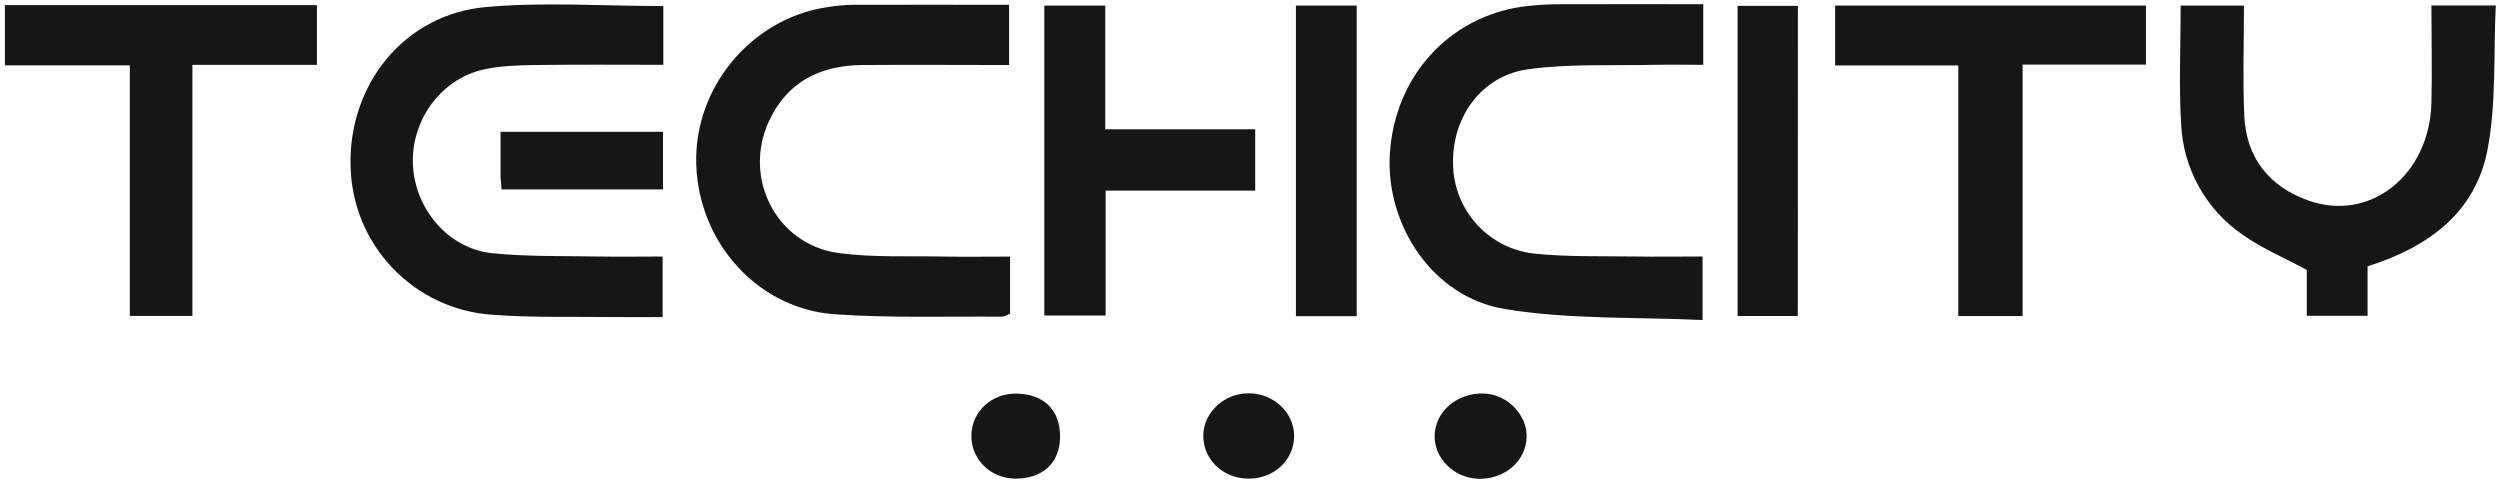 <svg width="158" height="31" viewBox="0 0 158 31" fill="none" xmlns="http://www.w3.org/2000/svg">
<g clip-path="url(#clip0_16911_177545)">
<path d="M63.835 16.217V19.825C63.674 19.887 63.5 20.017 63.325 20.015C59.806 19.987 56.279 20.106 52.774 19.863C47.904 19.528 44.171 15.359 44.003 10.411C43.841 5.563 47.45 1.194 52.242 0.457C52.779 0.366 53.323 0.316 53.867 0.305C57.135 0.291 60.402 0.305 63.774 0.305V4.11C60.692 4.11 57.587 4.084 54.482 4.11C51.863 4.138 49.767 5.144 48.608 7.638C46.923 11.249 49.057 15.461 53.005 15.992C55.2 16.287 57.453 16.166 59.679 16.215C61.017 16.239 62.354 16.217 63.835 16.217ZM107.646 0.265V4.096C106.626 4.096 105.608 4.077 104.592 4.096C101.922 4.159 99.222 4.016 96.592 4.374C93.606 4.781 91.725 7.446 91.835 10.447C91.871 11.852 92.419 13.195 93.375 14.224C94.332 15.253 95.631 15.897 97.029 16.035C99.091 16.241 101.183 16.18 103.261 16.21C104.686 16.233 106.111 16.21 107.602 16.21V20.226C103.387 20.024 99.143 20.209 95.047 19.519C90.552 18.761 87.571 14.233 87.838 9.74C88.128 4.863 91.544 1.068 96.262 0.414C97.048 0.313 97.84 0.264 98.632 0.267C101.595 0.256 104.557 0.265 107.646 0.265ZM41.923 0.382V4.096C39.225 4.096 36.521 4.072 33.818 4.109C32.735 4.124 31.63 4.159 30.578 4.39C27.858 4.989 25.961 7.617 26.098 10.433C26.234 13.25 28.367 15.733 31.139 16.007C33.349 16.226 35.588 16.17 37.815 16.212C39.143 16.236 40.472 16.212 41.878 16.212V20.039C40.864 20.039 39.851 20.05 38.836 20.039C36.26 20.004 33.678 20.086 31.114 19.893C28.718 19.732 26.469 18.678 24.811 16.941C23.152 15.204 22.205 12.908 22.156 10.507C22.018 5.327 25.558 0.913 30.692 0.447C34.364 0.113 38.092 0.382 41.923 0.382Z" fill="#151617"/>
<path d="M149.631 16.831V19.957H145.789V17.06C144.329 16.273 142.95 15.693 141.755 14.85C140.603 14.064 139.649 13.021 138.971 11.802C138.292 10.583 137.908 9.223 137.847 7.83C137.701 5.375 137.818 2.904 137.818 0.352H141.818C141.818 2.713 141.734 5.027 141.841 7.337C141.963 9.979 143.421 11.789 145.871 12.667C149.786 14.064 153.555 11.067 153.665 6.489C153.715 4.467 153.665 2.443 153.665 0.344H157.733C157.585 3.414 157.777 6.515 157.209 9.469C156.452 13.407 153.518 15.609 149.631 16.831Z" fill="#151617"/>
<path d="M123.765 4.137H115.98V0.352H135.625V4.083H127.83V19.974H123.765V4.137Z" fill="#151617"/>
<path d="M20.029 4.098H12.16V19.969H8.205V4.131H0.309V0.324H20.029V4.098Z" fill="#151617"/>
<path d="M69.875 12.048V19.942H66V0.352H69.852V8.169H79.329V12.046L69.875 12.048Z" fill="#151617"/>
<path d="M85.744 19.983H81.902V0.352H85.744V19.983Z" fill="#151617"/>
<path d="M113.621 19.972H109.816V0.371H113.628L113.621 19.972Z" fill="#151617"/>
<path d="M31.701 11.969C31.675 11.63 31.636 11.342 31.633 11.054V8.328H41.902V11.969H31.701Z" fill="#151617"/>
<path d="M93.426 30.259C91.898 30.21 90.644 28.972 90.668 27.538C90.696 26.001 92.1 24.803 93.797 24.87C95.284 24.927 96.55 26.249 96.481 27.674C96.41 29.174 95.065 30.311 93.426 30.259Z" fill="#151617"/>
<path d="M81.789 27.573C81.774 29.099 80.488 30.278 78.871 30.25C77.254 30.222 76.009 29.005 76.048 27.475C76.084 26.055 77.378 24.856 78.892 24.856C80.48 24.84 81.803 26.078 81.789 27.573Z" fill="#151617"/>
<path d="M64.257 24.875C66.003 24.907 67.033 25.953 66.996 27.669C66.963 29.264 65.889 30.25 64.187 30.249C62.584 30.249 61.332 28.993 61.393 27.455C61.447 25.97 62.694 24.848 64.257 24.875Z" fill="#151617"/>
</g>
<defs>
<clipPath id="clip0_16911_177545">
<rect width="157.423" height="30" fill="white" transform="translate(0.309 0.262)"/>
</clipPath>
</defs>
</svg>
